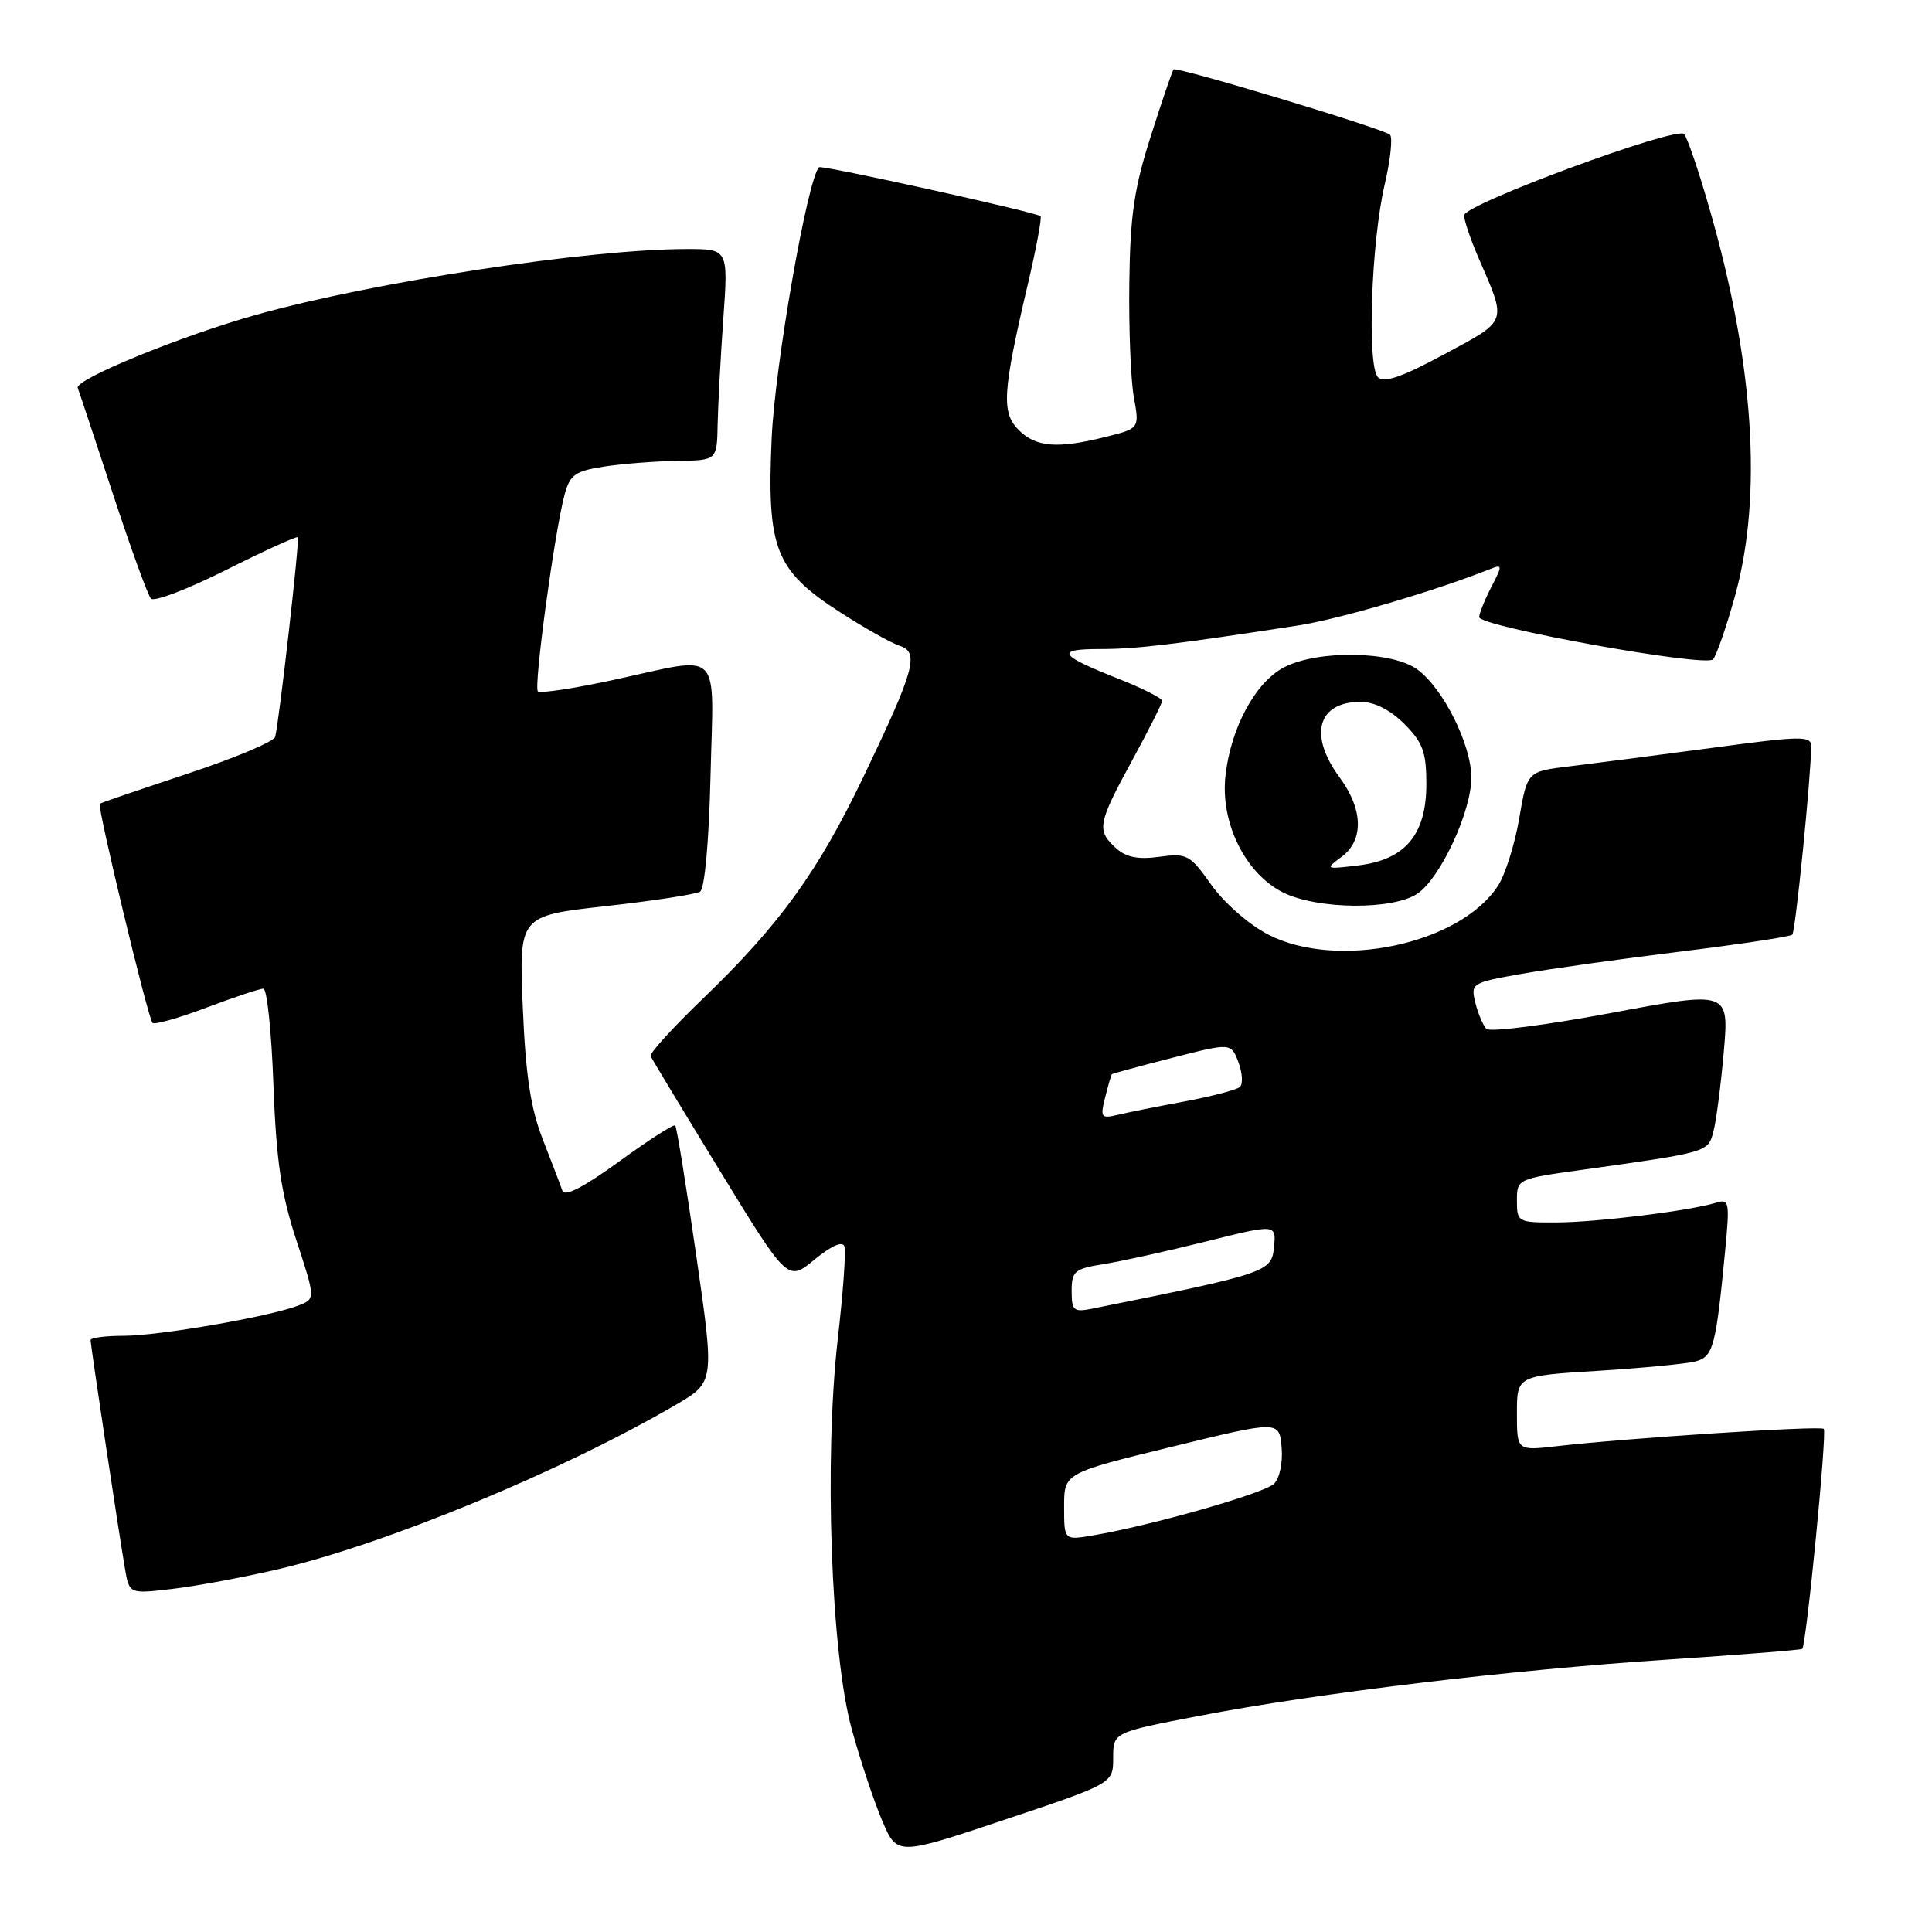 <?xml version="1.0" encoding="UTF-8" standalone="no"?>
<!DOCTYPE svg PUBLIC "-//W3C//DTD SVG 1.1//EN" "http://www.w3.org/Graphics/SVG/1.1/DTD/svg11.dtd" >
<svg xmlns="http://www.w3.org/2000/svg" xmlns:xlink="http://www.w3.org/1999/xlink" version="1.1" viewBox="0 0 256 256">
 <g >
 <path fill="currentColor"
d=" M 147.50 232.93 C 147.50 229.55 147.50 229.55 158.89 227.36 C 174.58 224.34 200.14 221.27 221.00 219.90 C 230.62 219.26 238.64 218.63 238.81 218.48 C 239.34 218.02 242.11 189.78 241.66 189.33 C 241.22 188.89 215.61 190.55 206.25 191.63 C 201.00 192.23 201.00 192.23 201.00 187.27 C 201.00 182.30 201.00 182.30 211.75 181.64 C 217.66 181.27 223.48 180.71 224.68 180.39 C 227.02 179.76 227.37 178.45 228.60 165.64 C 229.21 159.24 229.13 158.82 227.38 159.37 C 223.98 160.43 211.60 161.96 206.25 161.98 C 201.12 162.00 201.00 161.93 201.00 159.10 C 201.00 156.22 201.04 156.20 209.75 154.99 C 226.35 152.67 226.31 152.68 227.03 149.97 C 227.40 148.60 228.02 143.83 228.41 139.38 C 229.11 131.30 229.11 131.30 213.44 134.23 C 204.82 135.84 197.40 136.79 196.95 136.33 C 196.51 135.87 195.85 134.31 195.49 132.87 C 194.86 130.29 194.99 130.21 201.67 129.03 C 205.43 128.37 214.92 127.04 222.76 126.08 C 230.60 125.11 237.23 124.11 237.49 123.85 C 237.91 123.43 239.97 102.90 239.99 98.91 C 240.00 97.47 238.77 97.49 226.75 99.11 C 219.46 100.08 211.00 101.18 207.93 101.55 C 202.37 102.22 202.37 102.22 201.30 108.47 C 200.71 111.91 199.44 115.93 198.47 117.40 C 193.40 125.14 177.18 128.56 168.01 123.82 C 165.50 122.52 162.19 119.62 160.51 117.25 C 157.67 113.24 157.28 113.03 153.62 113.53 C 150.80 113.92 149.22 113.60 147.87 112.38 C 145.28 110.04 145.45 109.13 149.99 100.81 C 152.18 96.79 153.98 93.21 153.99 92.87 C 153.99 92.52 151.41 91.21 148.25 89.96 C 140.27 86.81 139.76 86.00 145.78 86.00 C 150.61 86.00 155.53 85.41 172.00 82.88 C 177.43 82.04 189.82 78.41 197.35 75.44 C 199.11 74.74 199.12 74.86 197.60 77.80 C 196.72 79.51 196.00 81.29 196.00 81.77 C 196.00 83.02 225.97 88.44 226.98 87.37 C 227.43 86.89 228.75 83.10 229.90 78.94 C 233.58 65.66 232.41 48.01 226.47 27.49 C 225.05 22.54 223.55 18.17 223.15 17.76 C 222.10 16.70 194.00 27.08 194.00 28.53 C 194.00 29.20 194.85 31.72 195.89 34.12 C 199.69 42.89 199.88 42.35 191.38 46.94 C 185.80 49.95 183.39 50.78 182.59 49.99 C 181.12 48.51 181.69 32.08 183.48 24.44 C 184.24 21.18 184.56 18.21 184.18 17.85 C 183.34 17.06 155.89 8.77 155.50 9.20 C 155.34 9.36 153.99 13.32 152.50 18.00 C 150.28 24.93 149.75 28.54 149.64 37.50 C 149.56 43.55 149.83 50.36 150.24 52.63 C 150.99 56.77 150.99 56.77 146.55 57.88 C 140.16 59.49 137.27 59.27 134.99 56.99 C 132.67 54.67 132.83 52.00 136.18 37.71 C 137.32 32.87 138.08 28.79 137.87 28.64 C 137.09 28.07 108.84 21.83 108.52 22.16 C 106.99 23.76 102.67 48.49 102.25 58.07 C 101.60 72.73 102.71 75.57 111.28 81.10 C 114.54 83.21 118.09 85.21 119.18 85.56 C 121.85 86.40 121.23 88.69 114.50 102.75 C 108.39 115.52 103.34 122.51 93.08 132.38 C 89.14 136.17 86.05 139.57 86.21 139.94 C 86.37 140.30 90.52 147.18 95.44 155.22 C 104.38 169.83 104.38 169.83 107.93 166.90 C 110.17 165.06 111.64 164.41 111.89 165.16 C 112.11 165.82 111.71 171.34 111.01 177.43 C 109.19 193.34 110.11 219.17 112.86 229.12 C 114.01 233.31 115.84 238.80 116.92 241.31 C 118.88 245.89 118.88 245.89 133.19 241.10 C 147.50 236.31 147.50 236.31 147.50 232.93 Z  M 36.73 207.96 C 51.05 204.63 74.45 194.96 89.59 186.12 C 94.68 183.14 94.68 183.14 92.25 166.32 C 90.92 157.07 89.67 149.34 89.47 149.13 C 89.26 148.93 85.92 151.08 82.03 153.91 C 77.35 157.31 74.81 158.62 74.52 157.78 C 74.28 157.07 73.11 154.03 71.93 151.00 C 70.31 146.86 69.65 142.52 69.27 133.43 C 68.77 121.35 68.77 121.35 80.24 120.07 C 86.55 119.37 92.19 118.50 92.76 118.15 C 93.38 117.76 93.94 111.52 94.15 102.75 C 94.56 85.61 95.89 86.93 81.39 90.07 C 76.12 91.22 71.57 91.90 71.27 91.61 C 70.69 91.02 73.49 70.40 74.82 65.50 C 75.53 62.90 76.23 62.41 80.07 61.82 C 82.51 61.45 86.86 61.11 89.75 61.07 C 95.00 61.00 95.00 61.00 95.09 56.25 C 95.15 53.64 95.48 47.34 95.84 42.25 C 96.50 33.00 96.50 33.00 91.00 33.00 C 78.02 33.00 49.48 37.36 34.00 41.70 C 24.02 44.49 9.89 50.28 10.30 51.40 C 10.53 52.01 12.63 58.35 14.98 65.50 C 17.33 72.65 19.59 78.87 20.00 79.32 C 20.41 79.78 24.90 78.06 29.98 75.51 C 35.05 72.96 39.32 71.02 39.46 71.19 C 39.73 71.52 36.98 95.70 36.46 97.64 C 36.28 98.27 31.05 100.47 24.82 102.53 C 18.60 104.59 13.38 106.37 13.22 106.50 C 12.84 106.80 19.61 134.94 20.21 135.54 C 20.47 135.81 23.70 134.90 27.37 133.51 C 31.04 132.13 34.43 131.00 34.90 131.00 C 35.38 131.00 35.98 136.74 36.23 143.75 C 36.61 153.83 37.24 158.14 39.26 164.31 C 41.82 172.12 41.82 172.12 39.48 173.01 C 35.58 174.49 21.06 177.00 16.39 177.00 C 13.98 177.00 12.00 177.26 12.00 177.57 C 12.00 178.23 15.71 202.91 16.56 207.86 C 17.13 211.21 17.13 211.21 22.82 210.54 C 25.94 210.18 32.20 209.01 36.73 207.96 Z  M 187.88 118.37 C 190.93 116.23 194.99 107.44 194.96 103.00 C 194.94 98.65 191.27 91.29 187.84 88.73 C 184.52 86.25 174.67 86.08 170.15 88.42 C 166.35 90.39 163.07 96.46 162.38 102.82 C 161.69 109.03 165.02 115.76 170.00 118.25 C 174.59 120.54 184.69 120.61 187.88 118.37 Z  M 141.00 199.64 C 141.00 195.19 141.00 195.19 155.25 191.71 C 169.50 188.23 169.50 188.23 169.82 191.76 C 170.00 193.76 169.57 195.86 168.82 196.60 C 167.55 197.87 152.53 202.15 144.75 203.46 C 141.00 204.09 141.00 204.09 141.00 199.64 Z  M 142.00 171.06 C 142.00 168.44 142.39 168.11 146.25 167.50 C 148.59 167.13 154.69 165.78 159.81 164.50 C 169.11 162.18 169.11 162.18 168.81 165.27 C 168.48 168.55 167.99 168.72 144.75 173.40 C 142.26 173.90 142.00 173.68 142.00 171.06 Z  M 146.44 145.40 C 146.84 143.81 147.24 142.43 147.33 142.34 C 147.42 142.25 151.01 141.27 155.31 140.17 C 163.12 138.17 163.12 138.17 164.10 140.75 C 164.63 142.17 164.72 143.64 164.29 144.03 C 163.85 144.41 160.57 145.27 157.00 145.94 C 153.43 146.60 149.42 147.40 148.11 147.72 C 145.89 148.25 145.77 148.07 146.44 145.40 Z  M 177.75 113.55 C 180.74 111.34 180.64 107.26 177.50 103.00 C 173.37 97.40 174.59 93.00 180.28 93.00 C 182.12 93.00 184.20 94.05 186.08 95.92 C 188.53 98.38 189.00 99.65 189.00 103.87 C 189.00 110.59 186.23 113.91 180.00 114.67 C 175.61 115.20 175.56 115.17 177.75 113.55 Z "/>
</g>
</svg>